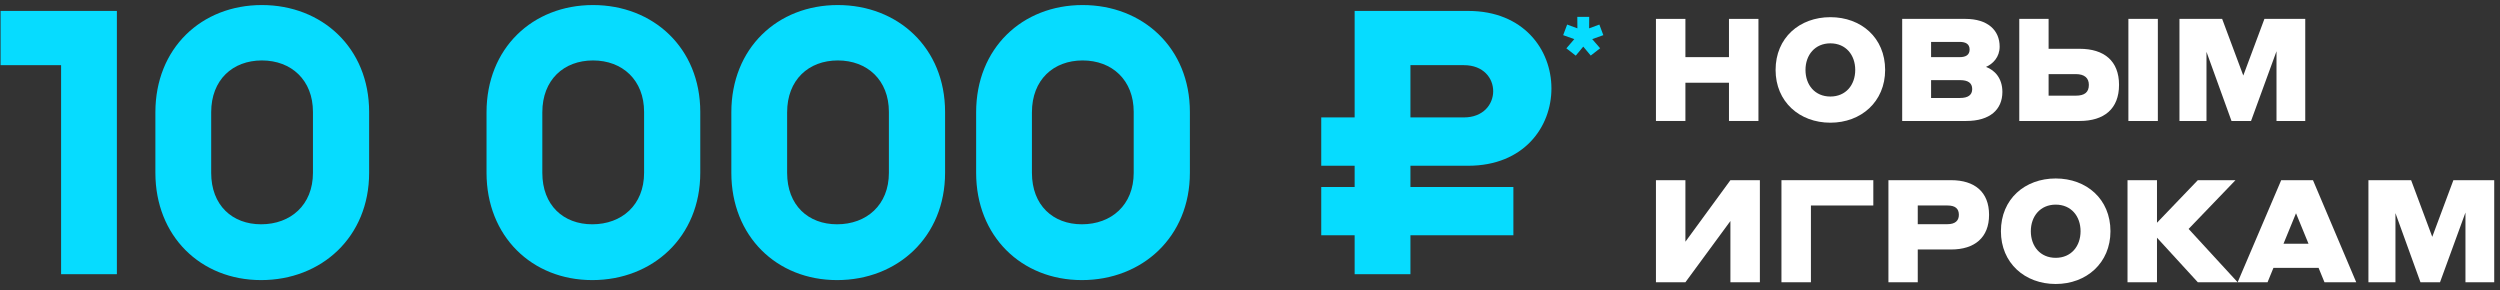 <svg width="310" height="36" viewBox="0 0 310 36" fill="none" xmlns="http://www.w3.org/2000/svg">
<rect x="0" y="0" width="310" height="36" fill="#333333" stroke="none"/>
<path d="M14.493 1.356H0.072V8.08H7.575V34H14.493V1.356Z" fill="#06DCFF"/>
<path d="M19.268 21.43C19.268 29.274 24.871 34.731 32.374 34.731C39.877 34.731 45.773 29.372 45.773 21.43V13.878C45.773 5.936 39.926 0.626 32.472 0.626C24.969 0.626 19.268 5.985 19.268 13.927V21.43ZM26.187 13.927C26.187 9.883 28.866 7.495 32.472 7.495C36.126 7.495 38.806 9.931 38.806 13.878V21.43C38.806 25.425 36.028 27.812 32.374 27.812C28.818 27.812 26.187 25.474 26.187 21.43V13.927Z" fill="#06DCFF"/>
<path d="M60.33 21.43C60.33 29.274 65.933 34.731 73.436 34.731C80.939 34.731 86.834 29.372 86.834 21.43V13.878C86.834 5.936 80.988 0.626 73.533 0.626C66.03 0.626 60.33 5.985 60.33 13.927V21.43ZM67.248 13.927C67.248 9.883 69.928 7.495 73.533 7.495C77.187 7.495 79.867 9.931 79.867 13.878V21.43C79.867 25.425 77.09 27.812 73.436 27.812C69.879 27.812 67.248 25.474 67.248 21.43V13.927Z" fill="#06DCFF"/>
<path d="M90.686 21.43C90.686 29.274 96.288 34.731 103.792 34.731C111.295 34.731 117.19 29.372 117.19 21.43V13.878C117.19 5.936 111.344 0.626 103.889 0.626C96.386 0.626 90.686 5.985 90.686 13.927V21.43ZM97.604 13.927C97.604 9.883 100.284 7.495 103.889 7.495C107.543 7.495 110.223 9.931 110.223 13.878V21.43C110.223 25.425 107.446 27.812 103.792 27.812C100.235 27.812 97.604 25.474 97.604 21.43V13.927Z" fill="#06DCFF"/>
<path d="M121.041 21.43C121.041 29.274 126.644 34.731 134.148 34.731C141.651 34.731 147.546 29.372 147.546 21.43V13.878C147.546 5.936 141.699 0.626 134.245 0.626C126.742 0.626 121.041 5.985 121.041 13.927V21.43ZM127.96 13.927C127.96 9.883 130.64 7.495 134.245 7.495C137.899 7.495 140.579 9.931 140.579 13.878V21.43C140.579 25.425 137.802 27.812 134.148 27.812C130.591 27.812 127.96 25.474 127.96 21.43V13.927Z" fill="#06DCFF"/>
<path d="M182.056 20.553C195.844 20.553 195.795 1.356 182.056 1.356H167.975V14.56H163.834V20.553H167.975V23.184H163.834V29.177H167.975V34H174.894V29.177H187.659V23.184H174.894V20.553H182.056ZM181.52 8.08C186.392 8.08 186.343 14.56 181.52 14.56H174.894V8.08H181.52Z" fill="#06DCFF"/>
<path d="M205.337 15H208.991V10.258H214.393V15H218.047V2.343H214.393V7.085H208.991V2.343H205.337V15Z" fill="white"/>
<path d="M226.965 15.214C230.78 15.214 233.757 12.611 233.757 8.672C233.757 4.679 230.78 2.13 226.965 2.13C223.15 2.13 220.173 4.679 220.173 8.672C220.173 12.611 223.133 15.214 226.965 15.214ZM226.965 11.97C225.04 11.97 223.881 10.526 223.881 8.672C223.881 6.818 225.058 5.374 226.965 5.374C228.89 5.374 230.049 6.818 230.049 8.672C230.049 10.526 228.89 11.97 226.965 11.97Z" fill="white"/>
<path d="M235.871 15H243.822C246.763 15 248.296 13.574 248.296 11.399C248.296 9.688 247.334 8.69 246.264 8.297C247.12 7.923 247.957 7.085 247.957 5.784C247.957 3.752 246.478 2.343 243.715 2.343H235.871V15ZM243.002 5.196C243.75 5.196 244.232 5.463 244.232 6.14C244.232 6.818 243.75 7.085 243.002 7.085H239.454V5.196H243.002ZM243.055 9.937C244.018 9.937 244.553 10.276 244.553 11.043C244.553 11.791 244.018 12.148 243.055 12.148H239.454V9.937H243.055Z" fill="white"/>
<path d="M257.877 6.051H254.026V2.343H250.39V15H257.877C260.907 15 262.761 13.503 262.761 10.526C262.761 7.549 260.907 6.051 257.877 6.051ZM263.92 15H267.574V2.343H263.92V15ZM257.396 9.189C258.501 9.189 259.018 9.688 259.018 10.526C259.018 11.435 258.501 11.863 257.396 11.863H254.026V9.189H257.396Z" fill="white"/>
<path d="M270.253 15H273.604V6.426L276.706 15H279.13L282.286 6.354V15H285.851V2.343H280.788L278.168 9.367L275.547 2.343H270.253V15Z" fill="white"/>
<path d="M205.337 35H208.991L214.571 27.406V35H218.225V22.343H214.571L208.991 29.973V22.343H205.337V35Z" fill="white"/>
<path d="M220.9 35H224.554V25.481H232.291V22.343H220.9V35Z" fill="white"/>
<path d="M234.165 35H237.802V30.936H241.938C244.861 30.936 246.644 29.456 246.644 26.64C246.644 23.805 244.861 22.343 241.938 22.343H234.165V35ZM241.492 25.481C242.454 25.481 242.9 25.873 242.9 26.64C242.9 27.37 242.437 27.798 241.492 27.798H237.802V25.481H241.492Z" fill="white"/>
<path d="M254.906 35.214C258.72 35.214 261.697 32.611 261.697 28.672C261.697 24.679 258.72 22.13 254.906 22.13C251.091 22.13 248.114 24.679 248.114 28.672C248.114 32.611 251.073 35.214 254.906 35.214ZM254.906 31.97C252.98 31.97 251.822 30.526 251.822 28.672C251.822 26.818 252.998 25.374 254.906 25.374C256.831 25.374 257.99 26.818 257.99 28.672C257.99 30.526 256.831 31.97 254.906 31.97Z" fill="white"/>
<path d="M263.812 35H267.466V29.474L272.529 35H277.467L271.388 28.387L277.199 22.343H272.529L267.466 27.62V22.343H263.812V35Z" fill="white"/>
<path d="M288.235 35H292.174L286.809 22.343H282.869L277.468 35H281.176L281.906 33.217H287.504L288.235 35ZM283.154 30.223L284.705 26.444L286.256 30.223H283.154Z" fill="white"/>
<path d="M293.685 35H297.036V26.426L300.138 35H302.562L305.717 26.354V35H309.283V22.343H304.22L301.6 29.367L298.979 22.343H293.685V35Z" fill="white"/>
<path d="M195.586 2.094L195.597 3.515L194.326 3.045L193.834 4.359L195.212 4.851L194.23 5.994L195.394 6.902L196.323 5.78L197.253 6.891L198.417 5.983L197.434 4.851L198.813 4.359L198.321 3.045L197.05 3.515L197.061 2.094H195.586Z" fill="#06DCFF"/>
</svg>
